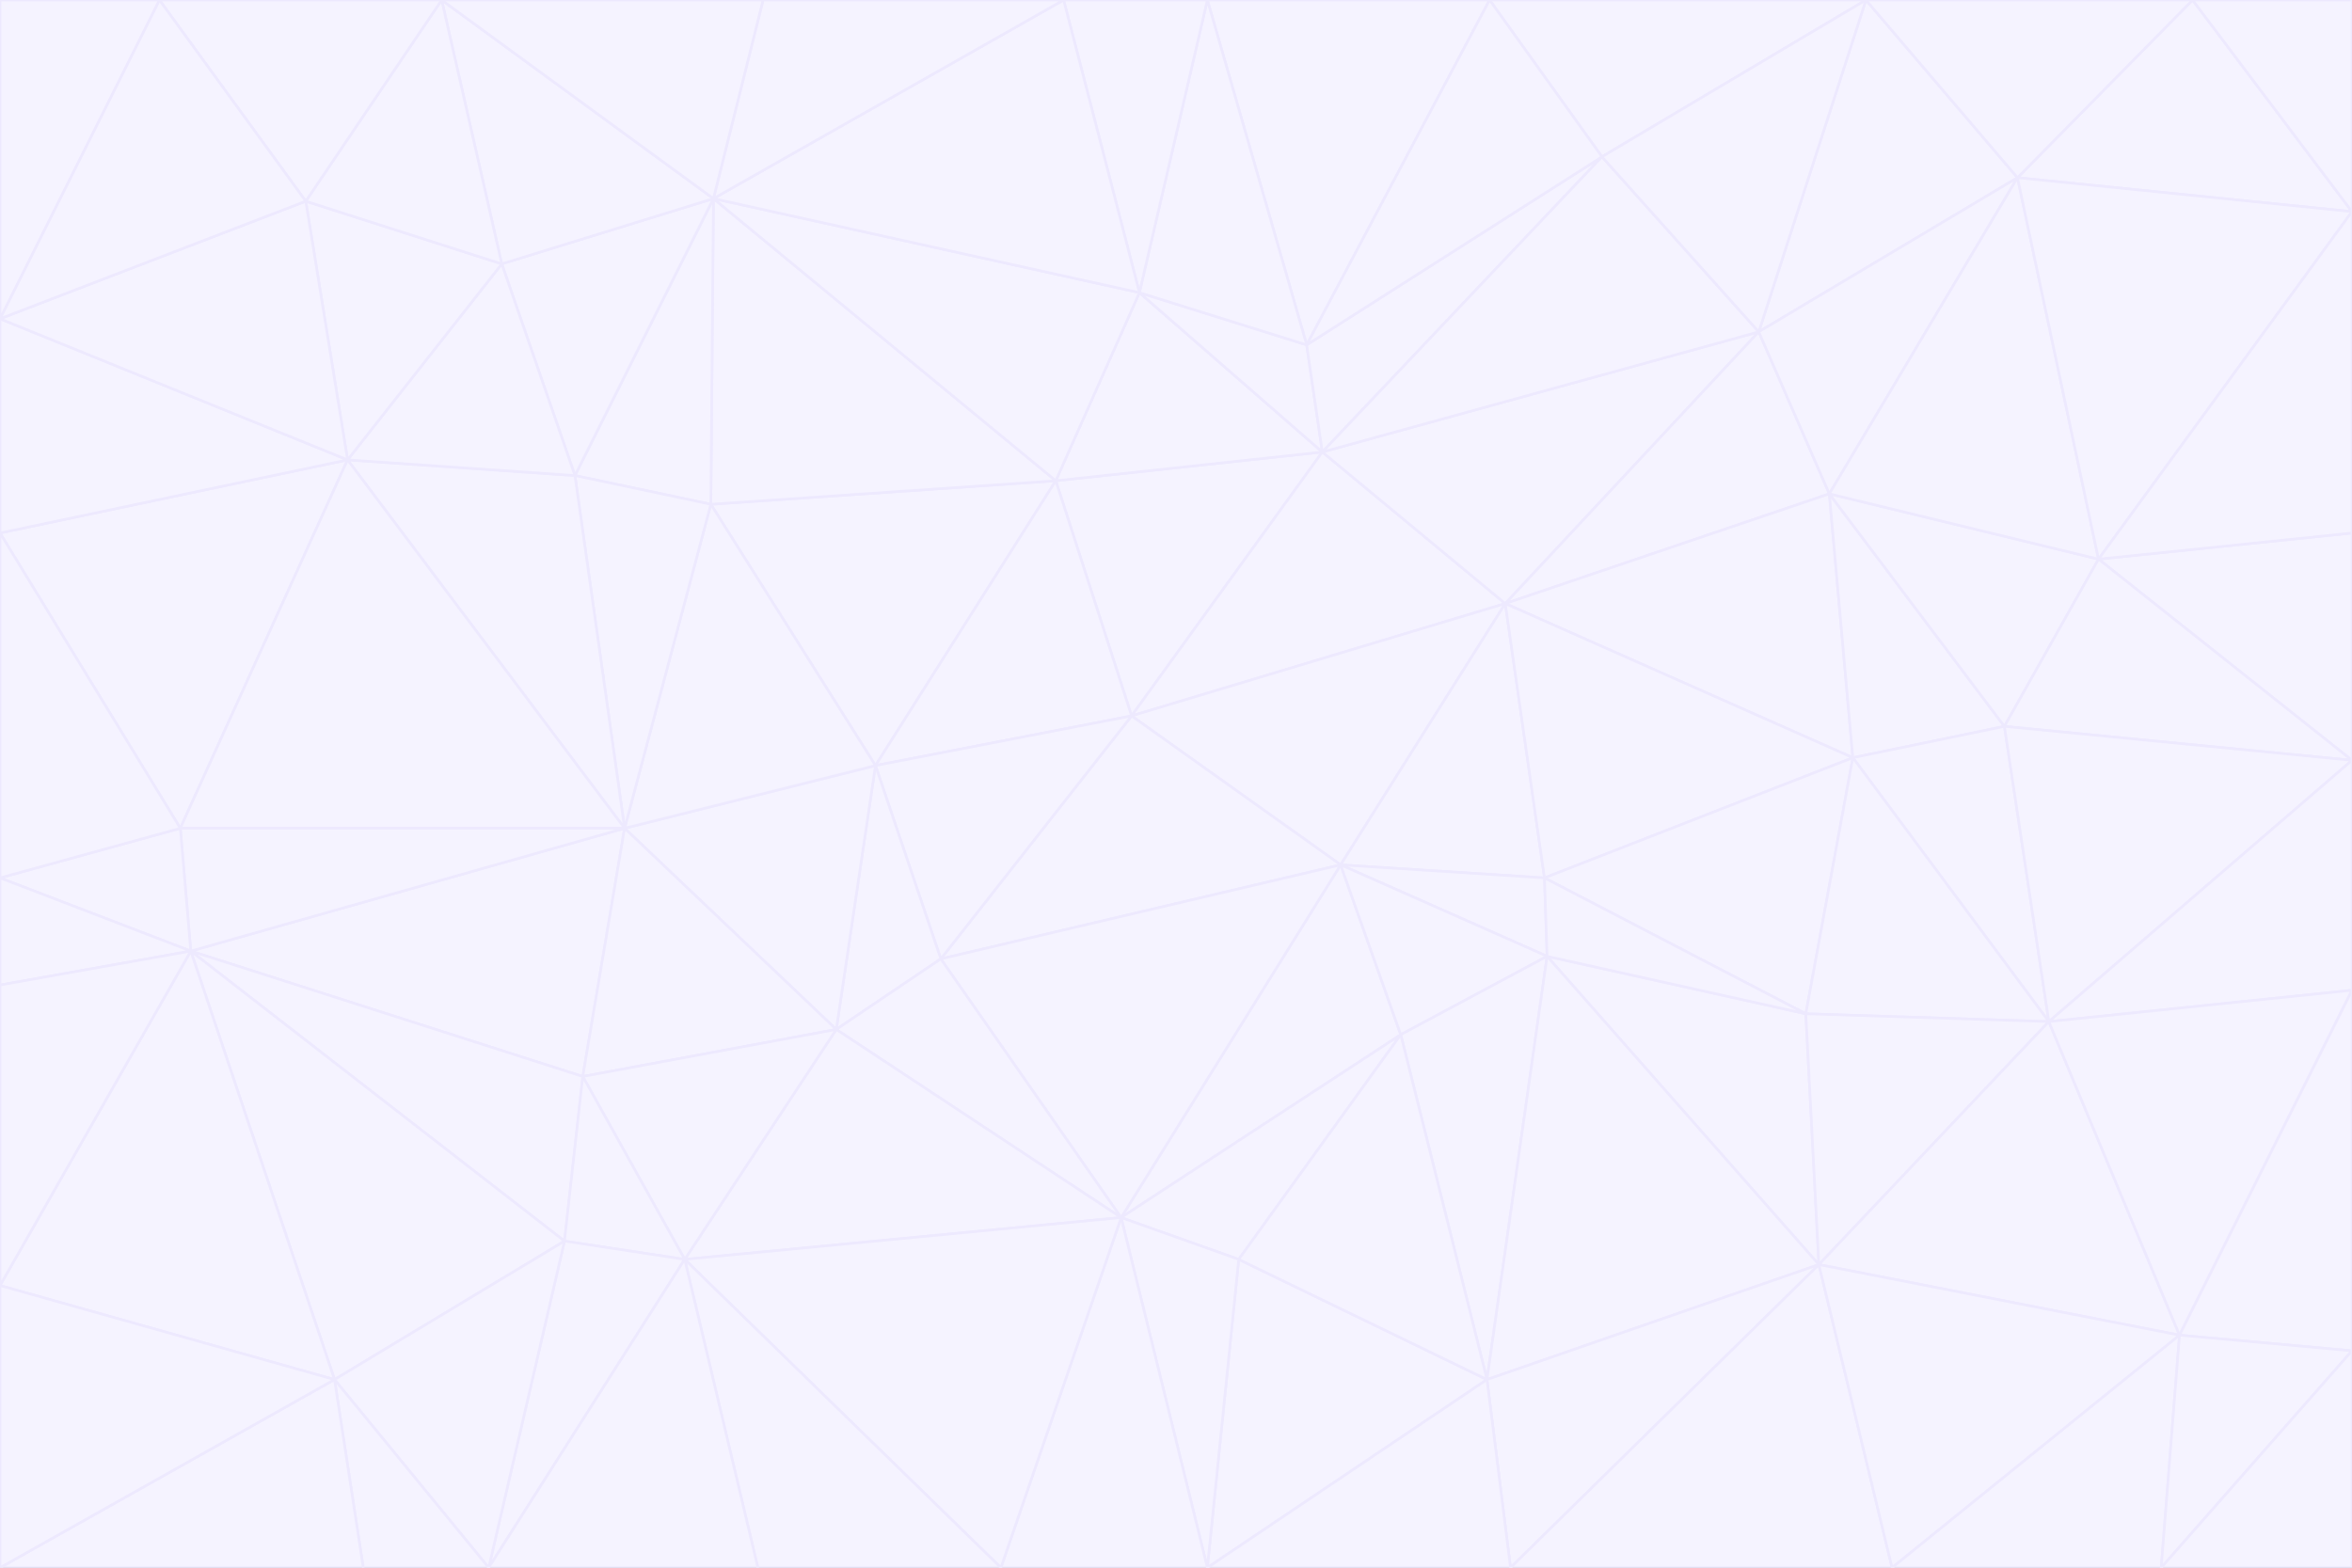 <svg id="visual" viewBox="0 0 900 600" width="900" height="600" xmlns="http://www.w3.org/2000/svg" xmlns:xlink="http://www.w3.org/1999/xlink" version="1.1"><rect x="0" y="0" width="900" height="600" fill="#333333" stroke="none"/><g stroke-width="1" stroke-linejoin="bevel"><path d="M433 274L506 173L404 184Z" fill="#f5f3ff" stroke="#ede9fe"></path><path d="M506 173L436 112L404 184Z" fill="#f5f3ff" stroke="#ede9fe"></path><path d="M500 132L436 112L506 173Z" fill="#f5f3ff" stroke="#ede9fe"></path><path d="M433 274L576 231L506 173Z" fill="#f5f3ff" stroke="#ede9fe"></path><path d="M506 173L613 60L500 132Z" fill="#f5f3ff" stroke="#ede9fe"></path><path d="M433 274L513 331L576 231Z" fill="#f5f3ff" stroke="#ede9fe"></path><path d="M272 193L335 293L404 184Z" fill="#f5f3ff" stroke="#ede9fe"></path><path d="M404 184L335 293L433 274Z" fill="#f5f3ff" stroke="#ede9fe"></path><path d="M433 274L360 367L513 331Z" fill="#f5f3ff" stroke="#ede9fe"></path><path d="M513 331L591 336L576 231Z" fill="#f5f3ff" stroke="#ede9fe"></path><path d="M335 293L360 367L433 274Z" fill="#f5f3ff" stroke="#ede9fe"></path><path d="M513 331L592 366L591 336Z" fill="#f5f3ff" stroke="#ede9fe"></path><path d="M273 76L272 193L404 184Z" fill="#f5f3ff" stroke="#ede9fe"></path><path d="M335 293L320 394L360 367Z" fill="#f5f3ff" stroke="#ede9fe"></path><path d="M429 466L536 396L513 331Z" fill="#f5f3ff" stroke="#ede9fe"></path><path d="M536 396L592 366L513 331Z" fill="#f5f3ff" stroke="#ede9fe"></path><path d="M570 0L462 0L500 132Z" fill="#f5f3ff" stroke="#ede9fe"></path><path d="M500 132L462 0L436 112Z" fill="#f5f3ff" stroke="#ede9fe"></path><path d="M436 112L273 76L404 184Z" fill="#f5f3ff" stroke="#ede9fe"></path><path d="M673 127L506 173L576 231Z" fill="#f5f3ff" stroke="#ede9fe"></path><path d="M673 127L613 60L506 173Z" fill="#f5f3ff" stroke="#ede9fe"></path><path d="M673 127L576 231L700 189Z" fill="#f5f3ff" stroke="#ede9fe"></path><path d="M462 0L407 0L436 112Z" fill="#f5f3ff" stroke="#ede9fe"></path><path d="M239 317L320 394L335 293Z" fill="#f5f3ff" stroke="#ede9fe"></path><path d="M360 367L429 466L513 331Z" fill="#f5f3ff" stroke="#ede9fe"></path><path d="M700 189L576 231L709 290Z" fill="#f5f3ff" stroke="#ede9fe"></path><path d="M407 0L273 76L436 112Z" fill="#f5f3ff" stroke="#ede9fe"></path><path d="M273 76L220 182L272 193Z" fill="#f5f3ff" stroke="#ede9fe"></path><path d="M272 193L239 317L335 293Z" fill="#f5f3ff" stroke="#ede9fe"></path><path d="M220 182L239 317L272 193Z" fill="#f5f3ff" stroke="#ede9fe"></path><path d="M709 290L576 231L591 336Z" fill="#f5f3ff" stroke="#ede9fe"></path><path d="M714 0L570 0L613 60Z" fill="#f5f3ff" stroke="#ede9fe"></path><path d="M613 60L570 0L500 132Z" fill="#f5f3ff" stroke="#ede9fe"></path><path d="M320 394L429 466L360 367Z" fill="#f5f3ff" stroke="#ede9fe"></path><path d="M696 484L691 388L592 366Z" fill="#f5f3ff" stroke="#ede9fe"></path><path d="M691 388L709 290L591 336Z" fill="#f5f3ff" stroke="#ede9fe"></path><path d="M429 466L474 482L536 396Z" fill="#f5f3ff" stroke="#ede9fe"></path><path d="M592 366L691 388L591 336Z" fill="#f5f3ff" stroke="#ede9fe"></path><path d="M407 0L292 0L273 76Z" fill="#f5f3ff" stroke="#ede9fe"></path><path d="M273 76L192 101L220 182Z" fill="#f5f3ff" stroke="#ede9fe"></path><path d="M569 528L592 366L536 396Z" fill="#f5f3ff" stroke="#ede9fe"></path><path d="M169 0L192 101L273 76Z" fill="#f5f3ff" stroke="#ede9fe"></path><path d="M73 364L223 412L239 317Z" fill="#f5f3ff" stroke="#ede9fe"></path><path d="M239 317L223 412L320 394Z" fill="#f5f3ff" stroke="#ede9fe"></path><path d="M320 394L262 482L429 466Z" fill="#f5f3ff" stroke="#ede9fe"></path><path d="M462 600L569 528L474 482Z" fill="#f5f3ff" stroke="#ede9fe"></path><path d="M133 176L239 317L220 182Z" fill="#f5f3ff" stroke="#ede9fe"></path><path d="M709 290L767 278L700 189Z" fill="#f5f3ff" stroke="#ede9fe"></path><path d="M772 68L714 0L673 127Z" fill="#f5f3ff" stroke="#ede9fe"></path><path d="M784 391L767 278L709 290Z" fill="#f5f3ff" stroke="#ede9fe"></path><path d="M192 101L133 176L220 182Z" fill="#f5f3ff" stroke="#ede9fe"></path><path d="M462 600L474 482L429 466Z" fill="#f5f3ff" stroke="#ede9fe"></path><path d="M474 482L569 528L536 396Z" fill="#f5f3ff" stroke="#ede9fe"></path><path d="M223 412L262 482L320 394Z" fill="#f5f3ff" stroke="#ede9fe"></path><path d="M772 68L673 127L700 189Z" fill="#f5f3ff" stroke="#ede9fe"></path><path d="M673 127L714 0L613 60Z" fill="#f5f3ff" stroke="#ede9fe"></path><path d="M767 278L803 214L700 189Z" fill="#f5f3ff" stroke="#ede9fe"></path><path d="M803 214L772 68L700 189Z" fill="#f5f3ff" stroke="#ede9fe"></path><path d="M73 364L216 475L223 412Z" fill="#f5f3ff" stroke="#ede9fe"></path><path d="M223 412L216 475L262 482Z" fill="#f5f3ff" stroke="#ede9fe"></path><path d="M569 528L696 484L592 366Z" fill="#f5f3ff" stroke="#ede9fe"></path><path d="M691 388L784 391L709 290Z" fill="#f5f3ff" stroke="#ede9fe"></path><path d="M900 291L900 204L803 214Z" fill="#f5f3ff" stroke="#ede9fe"></path><path d="M192 101L117 77L133 176Z" fill="#f5f3ff" stroke="#ede9fe"></path><path d="M292 0L169 0L273 76Z" fill="#f5f3ff" stroke="#ede9fe"></path><path d="M696 484L784 391L691 388Z" fill="#f5f3ff" stroke="#ede9fe"></path><path d="M169 0L117 77L192 101Z" fill="#f5f3ff" stroke="#ede9fe"></path><path d="M383 600L462 600L429 466Z" fill="#f5f3ff" stroke="#ede9fe"></path><path d="M569 528L578 600L696 484Z" fill="#f5f3ff" stroke="#ede9fe"></path><path d="M383 600L429 466L262 482Z" fill="#f5f3ff" stroke="#ede9fe"></path><path d="M290 600L383 600L262 482Z" fill="#f5f3ff" stroke="#ede9fe"></path><path d="M462 600L578 600L569 528Z" fill="#f5f3ff" stroke="#ede9fe"></path><path d="M0 204L69 317L133 176Z" fill="#f5f3ff" stroke="#ede9fe"></path><path d="M133 176L69 317L239 317Z" fill="#f5f3ff" stroke="#ede9fe"></path><path d="M69 317L73 364L239 317Z" fill="#f5f3ff" stroke="#ede9fe"></path><path d="M187 600L262 482L216 475Z" fill="#f5f3ff" stroke="#ede9fe"></path><path d="M187 600L290 600L262 482Z" fill="#f5f3ff" stroke="#ede9fe"></path><path d="M900 81L839 0L772 68Z" fill="#f5f3ff" stroke="#ede9fe"></path><path d="M772 68L839 0L714 0Z" fill="#f5f3ff" stroke="#ede9fe"></path><path d="M900 81L772 68L803 214Z" fill="#f5f3ff" stroke="#ede9fe"></path><path d="M900 291L803 214L767 278Z" fill="#f5f3ff" stroke="#ede9fe"></path><path d="M784 391L900 291L767 278Z" fill="#f5f3ff" stroke="#ede9fe"></path><path d="M900 379L900 291L784 391Z" fill="#f5f3ff" stroke="#ede9fe"></path><path d="M834 511L784 391L696 484Z" fill="#f5f3ff" stroke="#ede9fe"></path><path d="M169 0L61 0L117 77Z" fill="#f5f3ff" stroke="#ede9fe"></path><path d="M0 122L0 204L133 176Z" fill="#f5f3ff" stroke="#ede9fe"></path><path d="M73 364L128 528L216 475Z" fill="#f5f3ff" stroke="#ede9fe"></path><path d="M0 122L133 176L117 77Z" fill="#f5f3ff" stroke="#ede9fe"></path><path d="M69 317L0 336L73 364Z" fill="#f5f3ff" stroke="#ede9fe"></path><path d="M73 364L0 492L128 528Z" fill="#f5f3ff" stroke="#ede9fe"></path><path d="M900 204L900 81L803 214Z" fill="#f5f3ff" stroke="#ede9fe"></path><path d="M578 600L724 600L696 484Z" fill="#f5f3ff" stroke="#ede9fe"></path><path d="M61 0L0 122L117 77Z" fill="#f5f3ff" stroke="#ede9fe"></path><path d="M834 511L900 379L784 391Z" fill="#f5f3ff" stroke="#ede9fe"></path><path d="M128 528L187 600L216 475Z" fill="#f5f3ff" stroke="#ede9fe"></path><path d="M0 204L0 336L69 317Z" fill="#f5f3ff" stroke="#ede9fe"></path><path d="M724 600L834 511L696 484Z" fill="#f5f3ff" stroke="#ede9fe"></path><path d="M0 336L0 377L73 364Z" fill="#f5f3ff" stroke="#ede9fe"></path><path d="M128 528L139 600L187 600Z" fill="#f5f3ff" stroke="#ede9fe"></path><path d="M900 81L900 0L839 0Z" fill="#f5f3ff" stroke="#ede9fe"></path><path d="M0 600L139 600L128 528Z" fill="#f5f3ff" stroke="#ede9fe"></path><path d="M61 0L0 0L0 122Z" fill="#f5f3ff" stroke="#ede9fe"></path><path d="M724 600L827 600L834 511Z" fill="#f5f3ff" stroke="#ede9fe"></path><path d="M834 511L900 517L900 379Z" fill="#f5f3ff" stroke="#ede9fe"></path><path d="M827 600L900 517L834 511Z" fill="#f5f3ff" stroke="#ede9fe"></path><path d="M0 377L0 492L73 364Z" fill="#f5f3ff" stroke="#ede9fe"></path><path d="M827 600L900 600L900 517Z" fill="#f5f3ff" stroke="#ede9fe"></path><path d="M0 492L0 600L128 528Z" fill="#f5f3ff" stroke="#ede9fe"></path></g></svg>